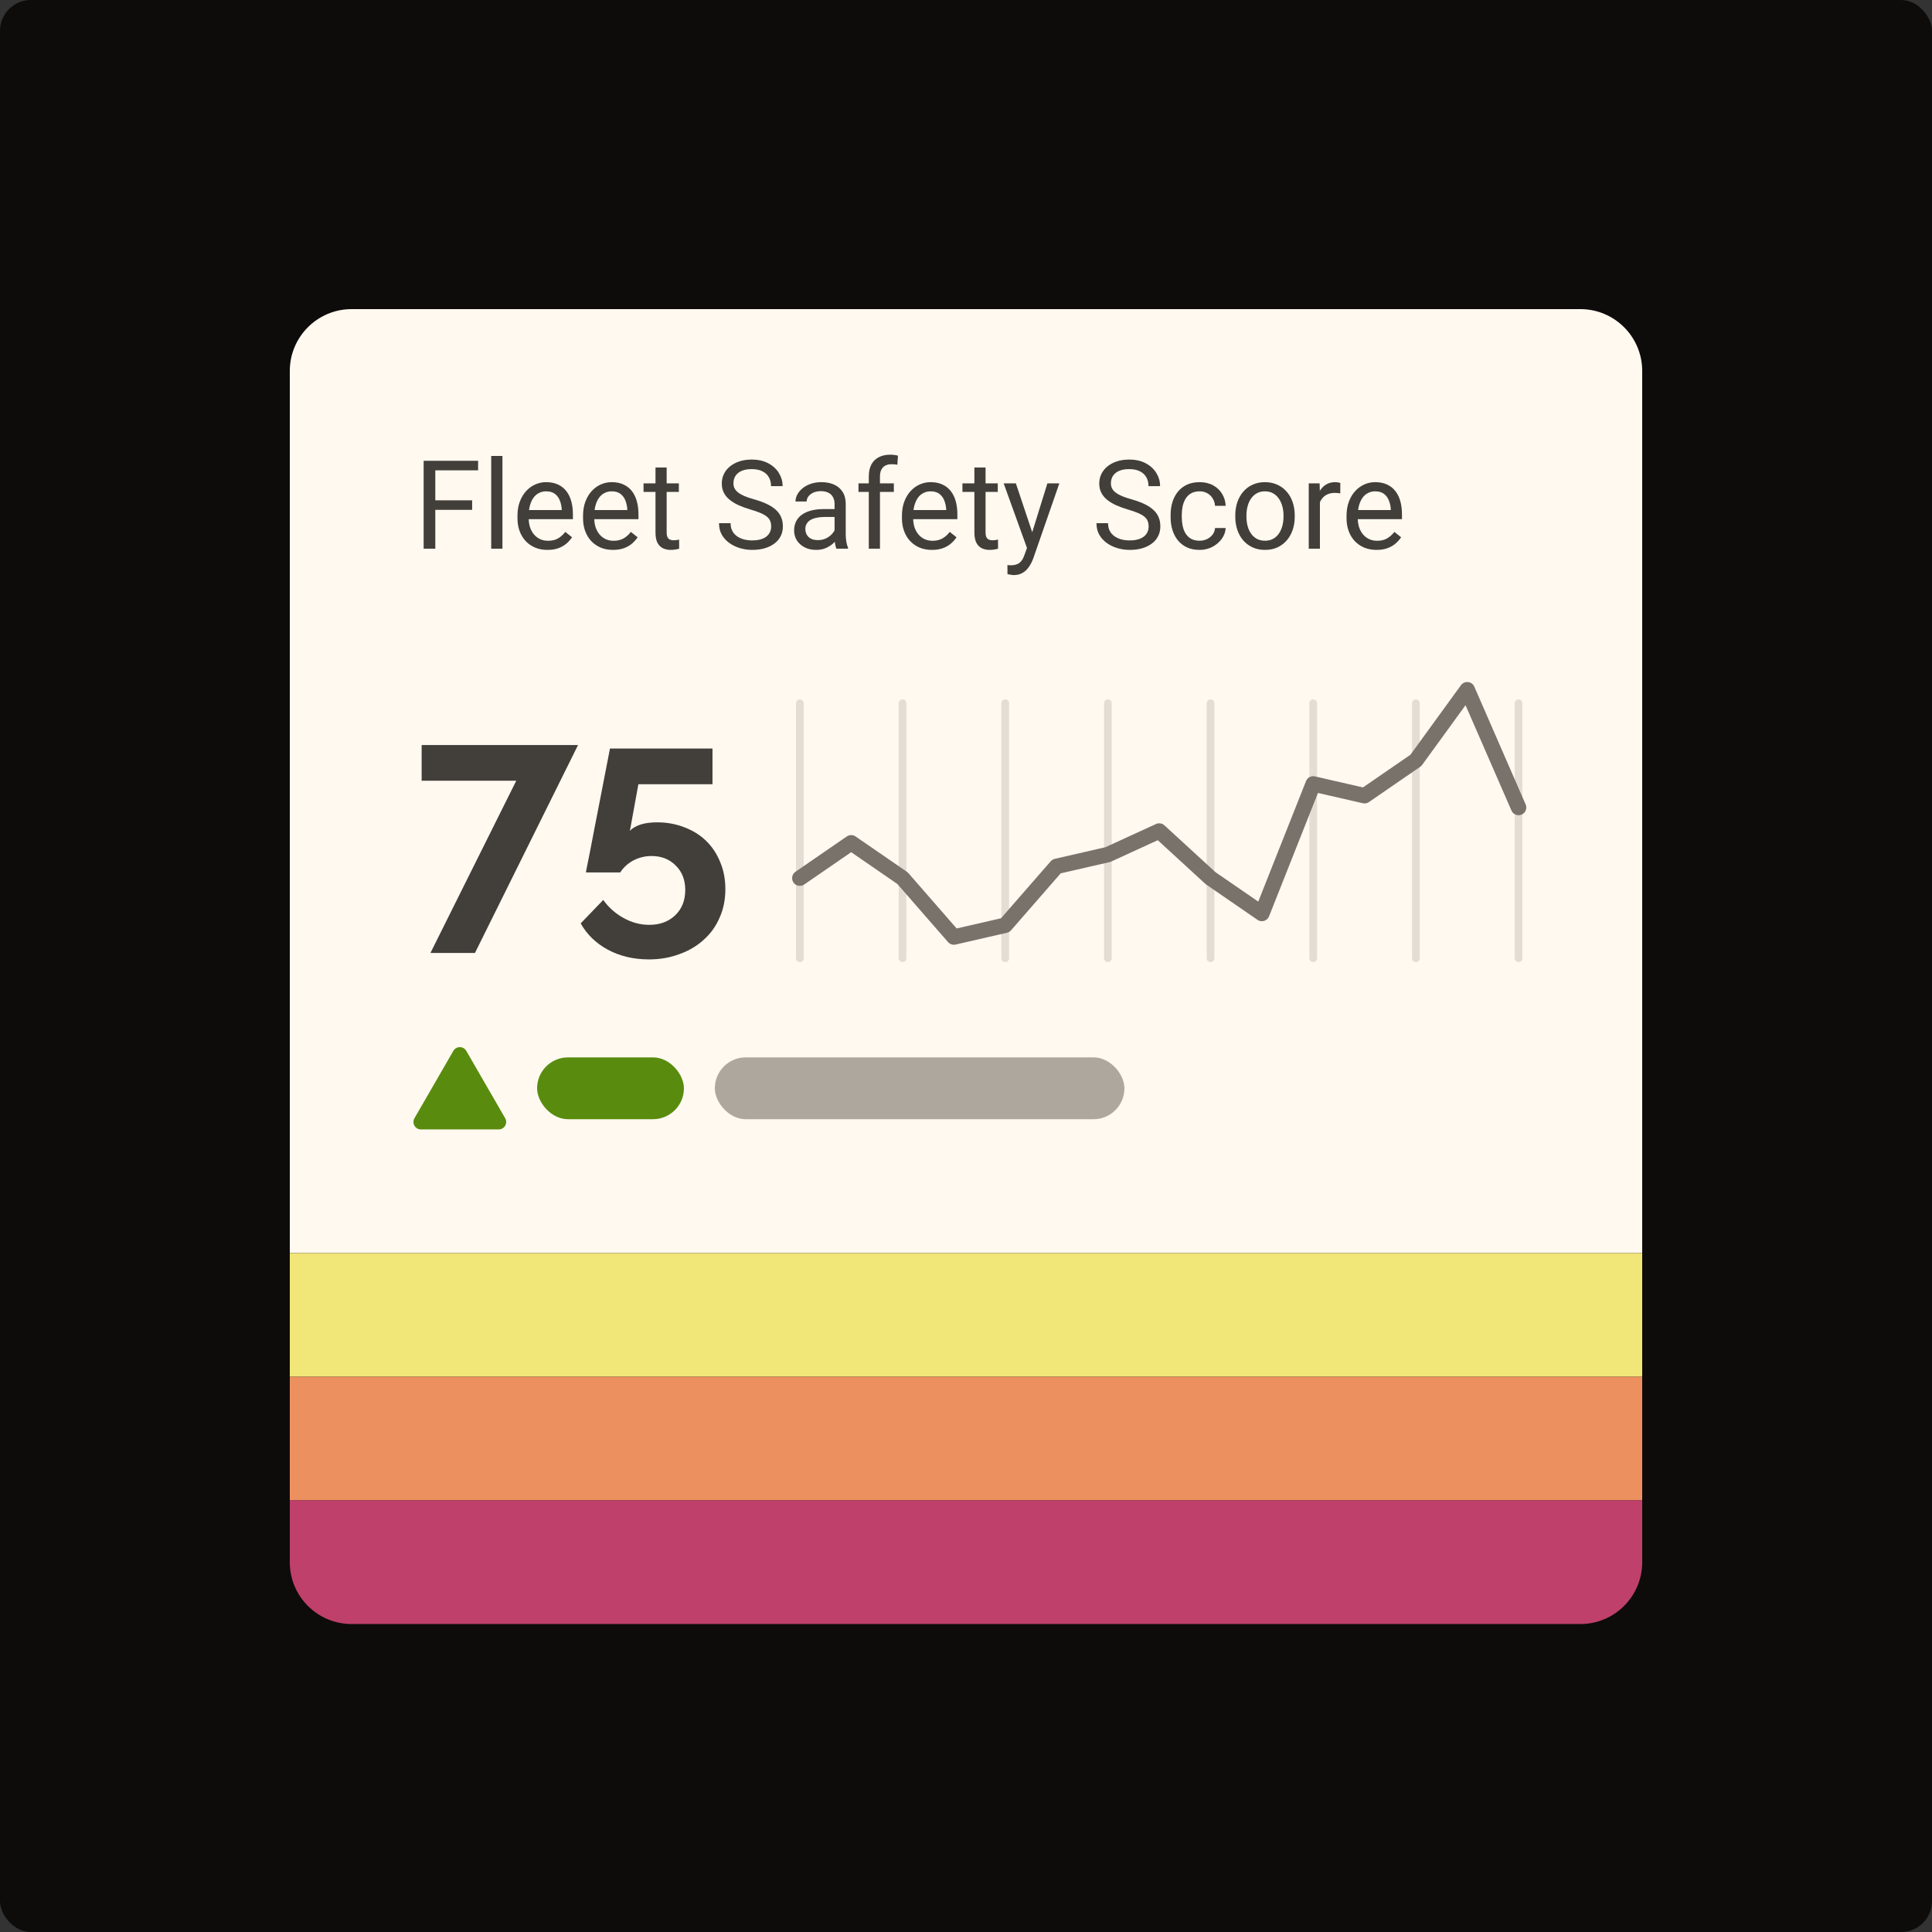 <svg width="500" height="500" viewBox="0 0 500 500" fill="none" xmlns="http://www.w3.org/2000/svg">
<rect x="0" y="0" width="500" height="500" fill="#333333" stroke="none"/>
<rect width="500" height="500" rx="8" fill="#0D0C0B"/>
<path d="M75 96C75 87.163 82.163 80 91 80H409C417.837 80 425 87.163 425 96V324.299H75V96Z" fill="#FFF9F0"/>
<path d="M112.656 119.25V142H109.641V119.25H112.656ZM122.188 129.484V131.953H112V129.484H122.188ZM123.734 119.25V121.719H112V119.25H123.734ZM130.031 118V142H127.125V118H130.031ZM141.688 142.313C140.51 142.313 139.443 142.115 138.484 141.719C137.536 141.312 136.719 140.745 136.031 140.016C135.354 139.286 134.833 138.422 134.469 137.422C134.104 136.422 133.922 135.328 133.922 134.141V133.484C133.922 132.109 134.125 130.885 134.531 129.812C134.938 128.729 135.49 127.812 136.188 127.062C136.885 126.312 137.677 125.745 138.563 125.359C139.448 124.974 140.365 124.781 141.313 124.781C142.521 124.781 143.563 124.99 144.438 125.406C145.323 125.823 146.047 126.406 146.609 127.156C147.172 127.896 147.589 128.771 147.859 129.781C148.13 130.781 148.266 131.875 148.266 133.062V134.359H135.641V132H145.375V131.781C145.333 131.031 145.177 130.302 144.906 129.594C144.646 128.885 144.229 128.302 143.656 127.844C143.083 127.385 142.302 127.156 141.313 127.156C140.656 127.156 140.052 127.297 139.5 127.578C138.948 127.849 138.474 128.255 138.078 128.797C137.682 129.339 137.375 130 137.156 130.781C136.938 131.562 136.828 132.464 136.828 133.484V134.141C136.828 134.943 136.938 135.698 137.156 136.406C137.385 137.104 137.714 137.719 138.141 138.25C138.578 138.781 139.104 139.198 139.719 139.5C140.344 139.802 141.052 139.953 141.844 139.953C142.865 139.953 143.729 139.745 144.438 139.328C145.146 138.911 145.766 138.354 146.297 137.656L148.047 139.047C147.682 139.599 147.219 140.125 146.656 140.625C146.094 141.125 145.401 141.531 144.578 141.844C143.766 142.156 142.802 142.313 141.688 142.313ZM158.656 142.313C157.479 142.313 156.411 142.115 155.453 141.719C154.505 141.312 153.688 140.745 153 140.016C152.323 139.286 151.802 138.422 151.438 137.422C151.073 136.422 150.891 135.328 150.891 134.141V133.484C150.891 132.109 151.094 130.885 151.5 129.812C151.906 128.729 152.458 127.812 153.156 127.062C153.854 126.312 154.646 125.745 155.531 125.359C156.417 124.974 157.333 124.781 158.281 124.781C159.49 124.781 160.531 124.99 161.406 125.406C162.292 125.823 163.016 126.406 163.578 127.156C164.141 127.896 164.557 128.771 164.828 129.781C165.099 130.781 165.234 131.875 165.234 133.062V134.359H152.609V132H162.344V131.781C162.302 131.031 162.146 130.302 161.875 129.594C161.615 128.885 161.198 128.302 160.625 127.844C160.052 127.385 159.271 127.156 158.281 127.156C157.625 127.156 157.021 127.297 156.469 127.578C155.917 127.849 155.443 128.255 155.047 128.797C154.651 129.339 154.344 130 154.125 130.781C153.906 131.562 153.797 132.464 153.797 133.484V134.141C153.797 134.943 153.906 135.698 154.125 136.406C154.354 137.104 154.682 137.719 155.109 138.25C155.547 138.781 156.073 139.198 156.688 139.5C157.313 139.802 158.021 139.953 158.813 139.953C159.833 139.953 160.698 139.745 161.406 139.328C162.115 138.911 162.734 138.354 163.266 137.656L165.016 139.047C164.651 139.599 164.188 140.125 163.625 140.625C163.063 141.125 162.37 141.531 161.547 141.844C160.734 142.156 159.771 142.313 158.656 142.313ZM175.688 125.094V127.312H166.547V125.094H175.688ZM169.641 120.984H172.531V137.812C172.531 138.385 172.62 138.818 172.797 139.109C172.974 139.401 173.203 139.594 173.484 139.687C173.766 139.781 174.068 139.828 174.391 139.828C174.63 139.828 174.88 139.807 175.141 139.766C175.411 139.714 175.615 139.672 175.75 139.641L175.766 142C175.536 142.073 175.234 142.141 174.859 142.203C174.495 142.276 174.052 142.313 173.531 142.313C172.823 142.313 172.172 142.172 171.578 141.891C170.984 141.609 170.51 141.141 170.156 140.484C169.813 139.818 169.641 138.922 169.641 137.797V120.984ZM199.578 136.25C199.578 135.719 199.495 135.25 199.328 134.844C199.172 134.427 198.891 134.052 198.484 133.719C198.089 133.385 197.537 133.068 196.828 132.766C196.13 132.464 195.245 132.156 194.172 131.844C193.047 131.51 192.031 131.141 191.125 130.734C190.219 130.318 189.443 129.844 188.797 129.312C188.151 128.781 187.656 128.172 187.313 127.484C186.969 126.797 186.797 126.01 186.797 125.125C186.797 124.24 186.979 123.422 187.344 122.672C187.708 121.922 188.229 121.271 188.906 120.719C189.594 120.156 190.412 119.719 191.359 119.406C192.307 119.094 193.365 118.937 194.531 118.937C196.24 118.937 197.688 119.266 198.875 119.922C200.073 120.568 200.984 121.417 201.609 122.469C202.234 123.51 202.547 124.625 202.547 125.812H199.547C199.547 124.958 199.365 124.203 199 123.547C198.635 122.88 198.083 122.359 197.344 121.984C196.604 121.599 195.667 121.406 194.531 121.406C193.458 121.406 192.573 121.568 191.875 121.891C191.177 122.214 190.656 122.651 190.313 123.203C189.979 123.755 189.813 124.385 189.813 125.094C189.813 125.573 189.912 126.01 190.109 126.406C190.318 126.792 190.635 127.151 191.063 127.484C191.5 127.818 192.052 128.125 192.719 128.406C193.396 128.687 194.203 128.958 195.141 129.219C196.432 129.583 197.547 129.99 198.484 130.437C199.422 130.885 200.193 131.391 200.797 131.953C201.412 132.505 201.865 133.135 202.156 133.844C202.458 134.542 202.609 135.333 202.609 136.219C202.609 137.146 202.422 137.984 202.047 138.734C201.672 139.484 201.135 140.125 200.438 140.656C199.74 141.187 198.901 141.599 197.922 141.891C196.953 142.172 195.87 142.313 194.672 142.313C193.62 142.313 192.583 142.167 191.563 141.875C190.552 141.583 189.63 141.146 188.797 140.562C187.974 139.979 187.313 139.26 186.813 138.406C186.323 137.542 186.078 136.542 186.078 135.406H189.078C189.078 136.187 189.229 136.859 189.531 137.422C189.833 137.974 190.245 138.432 190.766 138.797C191.297 139.161 191.896 139.432 192.563 139.609C193.24 139.776 193.943 139.859 194.672 139.859C195.724 139.859 196.615 139.714 197.344 139.422C198.073 139.13 198.625 138.714 199 138.172C199.385 137.63 199.578 136.99 199.578 136.25ZM215.984 139.109V130.406C215.984 129.74 215.849 129.161 215.578 128.672C215.318 128.172 214.922 127.786 214.391 127.516C213.859 127.245 213.203 127.109 212.422 127.109C211.693 127.109 211.052 127.234 210.5 127.484C209.958 127.734 209.531 128.062 209.219 128.469C208.917 128.875 208.766 129.312 208.766 129.781H205.875C205.875 129.177 206.031 128.578 206.344 127.984C206.656 127.391 207.104 126.854 207.688 126.375C208.281 125.885 208.99 125.5 209.813 125.219C210.646 124.927 211.573 124.781 212.594 124.781C213.823 124.781 214.906 124.99 215.844 125.406C216.792 125.823 217.531 126.453 218.063 127.297C218.604 128.13 218.875 129.177 218.875 130.437V138.312C218.875 138.875 218.922 139.474 219.016 140.109C219.12 140.745 219.271 141.292 219.469 141.75V142H216.453C216.307 141.667 216.193 141.224 216.109 140.672C216.026 140.109 215.984 139.589 215.984 139.109ZM216.484 131.75L216.516 133.781H213.594C212.771 133.781 212.037 133.849 211.391 133.984C210.745 134.109 210.203 134.302 209.766 134.562C209.328 134.823 208.995 135.151 208.766 135.547C208.537 135.932 208.422 136.385 208.422 136.906C208.422 137.437 208.542 137.922 208.781 138.359C209.021 138.797 209.38 139.146 209.859 139.406C210.349 139.656 210.948 139.781 211.656 139.781C212.542 139.781 213.323 139.594 214 139.219C214.677 138.844 215.214 138.385 215.609 137.844C216.016 137.302 216.234 136.776 216.266 136.266L217.5 137.656C217.427 138.094 217.229 138.578 216.906 139.109C216.583 139.641 216.151 140.151 215.609 140.641C215.078 141.12 214.443 141.521 213.703 141.844C212.974 142.156 212.151 142.313 211.234 142.313C210.089 142.313 209.083 142.089 208.219 141.641C207.365 141.193 206.698 140.594 206.219 139.844C205.75 139.083 205.516 138.234 205.516 137.297C205.516 136.391 205.693 135.594 206.047 134.906C206.401 134.208 206.912 133.63 207.578 133.172C208.245 132.703 209.047 132.349 209.984 132.109C210.922 131.87 211.969 131.75 213.125 131.75H216.484ZM227.734 142H224.844V123.312C224.844 122.094 225.063 121.068 225.5 120.234C225.948 119.391 226.589 118.755 227.422 118.328C228.255 117.891 229.245 117.672 230.391 117.672C230.724 117.672 231.057 117.693 231.391 117.734C231.734 117.776 232.068 117.839 232.391 117.922L232.234 120.281C232.016 120.229 231.766 120.193 231.484 120.172C231.214 120.151 230.943 120.141 230.672 120.141C230.057 120.141 229.526 120.266 229.078 120.516C228.641 120.755 228.307 121.109 228.078 121.578C227.849 122.047 227.734 122.625 227.734 123.312V142ZM231.328 125.094V127.312H222.172V125.094H231.328ZM241.188 142.313C240.01 142.313 238.943 142.115 237.984 141.719C237.037 141.312 236.219 140.745 235.531 140.016C234.854 139.286 234.333 138.422 233.969 137.422C233.604 136.422 233.422 135.328 233.422 134.141V133.484C233.422 132.109 233.625 130.885 234.031 129.812C234.438 128.729 234.99 127.812 235.688 127.062C236.385 126.312 237.177 125.745 238.063 125.359C238.948 124.974 239.865 124.781 240.813 124.781C242.021 124.781 243.063 124.99 243.938 125.406C244.823 125.823 245.547 126.406 246.109 127.156C246.672 127.896 247.089 128.771 247.359 129.781C247.63 130.781 247.766 131.875 247.766 133.062V134.359H235.141V132H244.875V131.781C244.833 131.031 244.677 130.302 244.406 129.594C244.146 128.885 243.729 128.302 243.156 127.844C242.583 127.385 241.802 127.156 240.813 127.156C240.156 127.156 239.552 127.297 239 127.578C238.448 127.849 237.974 128.255 237.578 128.797C237.182 129.339 236.875 130 236.656 130.781C236.438 131.562 236.328 132.464 236.328 133.484V134.141C236.328 134.943 236.438 135.698 236.656 136.406C236.885 137.104 237.214 137.719 237.641 138.25C238.078 138.781 238.604 139.198 239.219 139.5C239.844 139.802 240.552 139.953 241.344 139.953C242.365 139.953 243.229 139.745 243.938 139.328C244.646 138.911 245.266 138.354 245.797 137.656L247.547 139.047C247.182 139.599 246.719 140.125 246.156 140.625C245.594 141.125 244.901 141.531 244.078 141.844C243.266 142.156 242.302 142.313 241.188 142.313ZM258.219 125.094V127.312H249.078V125.094H258.219ZM252.172 120.984H255.063V137.812C255.063 138.385 255.151 138.818 255.328 139.109C255.505 139.401 255.734 139.594 256.016 139.687C256.297 139.781 256.599 139.828 256.922 139.828C257.162 139.828 257.412 139.807 257.672 139.766C257.943 139.714 258.146 139.672 258.281 139.641L258.297 142C258.068 142.073 257.766 142.141 257.391 142.203C257.026 142.276 256.583 142.313 256.063 142.313C255.354 142.313 254.703 142.172 254.109 141.891C253.516 141.609 253.042 141.141 252.688 140.484C252.344 139.818 252.172 138.922 252.172 137.797V120.984ZM266.359 140.25L271.063 125.094H274.156L267.375 144.609C267.219 145.026 267.011 145.474 266.75 145.953C266.5 146.443 266.177 146.906 265.781 147.344C265.386 147.781 264.906 148.135 264.344 148.406C263.792 148.688 263.13 148.828 262.359 148.828C262.13 148.828 261.839 148.797 261.484 148.734C261.13 148.672 260.88 148.62 260.734 148.578L260.719 146.234C260.802 146.245 260.932 146.255 261.109 146.266C261.297 146.286 261.427 146.297 261.5 146.297C262.156 146.297 262.714 146.208 263.172 146.031C263.63 145.865 264.016 145.578 264.328 145.172C264.651 144.776 264.927 144.229 265.156 143.531L266.359 140.25ZM262.906 125.094L267.297 138.219L268.047 141.266L265.969 142.328L259.75 125.094H262.906ZM297.266 136.25C297.266 135.719 297.182 135.25 297.016 134.844C296.859 134.427 296.578 134.052 296.172 133.719C295.776 133.385 295.224 133.068 294.516 132.766C293.818 132.464 292.932 132.156 291.859 131.844C290.734 131.51 289.719 131.141 288.813 130.734C287.906 130.318 287.13 129.844 286.484 129.312C285.839 128.781 285.344 128.172 285 127.484C284.656 126.797 284.484 126.01 284.484 125.125C284.484 124.24 284.667 123.422 285.031 122.672C285.396 121.922 285.917 121.271 286.594 120.719C287.281 120.156 288.099 119.719 289.047 119.406C289.995 119.094 291.052 118.937 292.219 118.937C293.927 118.937 295.375 119.266 296.563 119.922C297.761 120.568 298.672 121.417 299.297 122.469C299.922 123.51 300.234 124.625 300.234 125.812H297.234C297.234 124.958 297.052 124.203 296.688 123.547C296.323 122.88 295.771 122.359 295.031 121.984C294.292 121.599 293.354 121.406 292.219 121.406C291.146 121.406 290.261 121.568 289.563 121.891C288.865 122.214 288.344 122.651 288 123.203C287.667 123.755 287.5 124.385 287.5 125.094C287.5 125.573 287.599 126.01 287.797 126.406C288.005 126.792 288.323 127.151 288.75 127.484C289.188 127.818 289.74 128.125 290.406 128.406C291.083 128.687 291.891 128.958 292.828 129.219C294.12 129.583 295.234 129.99 296.172 130.437C297.109 130.885 297.88 131.391 298.484 131.953C299.099 132.505 299.552 133.135 299.844 133.844C300.146 134.542 300.297 135.333 300.297 136.219C300.297 137.146 300.109 137.984 299.734 138.734C299.359 139.484 298.823 140.125 298.125 140.656C297.427 141.187 296.589 141.599 295.609 141.891C294.641 142.172 293.557 142.313 292.359 142.313C291.307 142.313 290.271 142.167 289.25 141.875C288.24 141.583 287.318 141.146 286.484 140.562C285.662 139.979 285 139.26 284.5 138.406C284.011 137.542 283.766 136.542 283.766 135.406H286.766C286.766 136.187 286.917 136.859 287.219 137.422C287.521 137.974 287.932 138.432 288.453 138.797C288.984 139.161 289.583 139.432 290.25 139.609C290.927 139.776 291.63 139.859 292.359 139.859C293.412 139.859 294.302 139.714 295.031 139.422C295.761 139.13 296.313 138.714 296.688 138.172C297.073 137.63 297.266 136.99 297.266 136.25ZM310.469 139.937C311.156 139.937 311.792 139.797 312.375 139.516C312.958 139.234 313.438 138.849 313.813 138.359C314.188 137.859 314.401 137.292 314.453 136.656H317.203C317.151 137.656 316.813 138.589 316.188 139.453C315.573 140.307 314.766 141 313.766 141.531C312.766 142.052 311.667 142.313 310.469 142.313C309.198 142.313 308.089 142.089 307.141 141.641C306.203 141.193 305.422 140.578 304.797 139.797C304.182 139.016 303.719 138.12 303.406 137.109C303.104 136.089 302.953 135.01 302.953 133.875V133.219C302.953 132.083 303.104 131.01 303.406 130C303.719 128.979 304.182 128.078 304.797 127.297C305.422 126.516 306.203 125.901 307.141 125.453C308.089 125.005 309.198 124.781 310.469 124.781C311.792 124.781 312.948 125.052 313.938 125.594C314.927 126.125 315.703 126.854 316.266 127.781C316.839 128.698 317.151 129.74 317.203 130.906H314.453C314.401 130.208 314.203 129.578 313.86 129.016C313.526 128.453 313.068 128.005 312.485 127.672C311.912 127.328 311.24 127.156 310.469 127.156C309.583 127.156 308.839 127.333 308.235 127.687C307.641 128.031 307.167 128.5 306.813 129.094C306.469 129.677 306.219 130.328 306.063 131.047C305.917 131.755 305.844 132.479 305.844 133.219V133.875C305.844 134.615 305.917 135.344 306.063 136.062C306.208 136.781 306.453 137.432 306.797 138.016C307.151 138.599 307.625 139.068 308.219 139.422C308.823 139.766 309.573 139.937 310.469 139.937ZM319.688 133.734V133.375C319.688 132.156 319.865 131.026 320.219 129.984C320.573 128.932 321.083 128.021 321.75 127.25C322.417 126.469 323.224 125.865 324.172 125.437C325.12 125 326.182 124.781 327.36 124.781C328.547 124.781 329.615 125 330.563 125.437C331.521 125.865 332.333 126.469 333 127.25C333.677 128.021 334.193 128.932 334.547 129.984C334.901 131.026 335.078 132.156 335.078 133.375V133.734C335.078 134.953 334.901 136.083 334.547 137.125C334.193 138.167 333.677 139.078 333 139.859C332.333 140.63 331.526 141.234 330.578 141.672C329.641 142.099 328.578 142.313 327.391 142.313C326.203 142.313 325.136 142.099 324.188 141.672C323.24 141.234 322.427 140.63 321.75 139.859C321.083 139.078 320.573 138.167 320.219 137.125C319.865 136.083 319.688 134.953 319.688 133.734ZM322.578 133.375V133.734C322.578 134.578 322.677 135.375 322.875 136.125C323.073 136.865 323.37 137.521 323.766 138.094C324.172 138.667 324.677 139.12 325.281 139.453C325.886 139.776 326.589 139.937 327.391 139.937C328.182 139.937 328.875 139.776 329.469 139.453C330.073 139.12 330.573 138.667 330.969 138.094C331.365 137.521 331.662 136.865 331.86 136.125C332.068 135.375 332.172 134.578 332.172 133.734V133.375C332.172 132.542 332.068 131.755 331.86 131.016C331.662 130.266 331.36 129.604 330.953 129.031C330.557 128.448 330.057 127.99 329.453 127.656C328.86 127.323 328.162 127.156 327.36 127.156C326.568 127.156 325.87 127.323 325.266 127.656C324.672 127.99 324.172 128.448 323.766 129.031C323.37 129.604 323.073 130.266 322.875 131.016C322.677 131.755 322.578 132.542 322.578 133.375ZM341.594 127.75V142H338.703V125.094H341.516L341.594 127.75ZM346.875 125L346.86 127.687C346.62 127.635 346.391 127.604 346.172 127.594C345.964 127.573 345.724 127.562 345.453 127.562C344.787 127.562 344.198 127.667 343.688 127.875C343.177 128.083 342.745 128.375 342.391 128.75C342.037 129.125 341.755 129.573 341.547 130.094C341.349 130.604 341.219 131.167 341.156 131.781L340.344 132.25C340.344 131.229 340.443 130.271 340.641 129.375C340.849 128.479 341.167 127.687 341.594 127C342.021 126.302 342.563 125.76 343.219 125.375C343.886 124.979 344.677 124.781 345.594 124.781C345.802 124.781 346.042 124.807 346.313 124.859C346.583 124.901 346.771 124.948 346.875 125ZM356.25 142.313C355.073 142.313 354.005 142.115 353.047 141.719C352.099 141.312 351.281 140.745 350.594 140.016C349.917 139.286 349.396 138.422 349.031 137.422C348.667 136.422 348.485 135.328 348.485 134.141V133.484C348.485 132.109 348.688 130.885 349.094 129.812C349.5 128.729 350.052 127.812 350.75 127.062C351.448 126.312 352.24 125.745 353.125 125.359C354.011 124.974 354.927 124.781 355.875 124.781C357.083 124.781 358.125 124.99 359 125.406C359.886 125.823 360.61 126.406 361.172 127.156C361.735 127.896 362.151 128.771 362.422 129.781C362.693 130.781 362.828 131.875 362.828 133.062V134.359H350.203V132H359.938V131.781C359.896 131.031 359.74 130.302 359.469 129.594C359.208 128.885 358.792 128.302 358.219 127.844C357.646 127.385 356.865 127.156 355.875 127.156C355.219 127.156 354.615 127.297 354.063 127.578C353.511 127.849 353.037 128.255 352.641 128.797C352.245 129.339 351.938 130 351.719 130.781C351.5 131.562 351.391 132.464 351.391 133.484V134.141C351.391 134.943 351.5 135.698 351.719 136.406C351.948 137.104 352.276 137.719 352.703 138.25C353.141 138.781 353.667 139.198 354.281 139.5C354.906 139.802 355.615 139.953 356.406 139.953C357.427 139.953 358.292 139.745 359 139.328C359.708 138.911 360.328 138.354 360.86 137.656L362.61 139.047C362.245 139.599 361.781 140.125 361.219 140.625C360.656 141.125 359.964 141.531 359.141 141.844C358.328 142.156 357.365 142.313 356.25 142.313Z" fill="#423E3A"/>
<path d="M207 182L207 248" stroke="#E3DDD3" stroke-width="2" stroke-linecap="round"/>
<path d="M233.572 182L233.572 248" stroke="#E3DDD3" stroke-width="2" stroke-linecap="round"/>
<path d="M260.143 182L260.143 248" stroke="#E3DDD3" stroke-width="2" stroke-linecap="round"/>
<path d="M286.715 182L286.715 248" stroke="#E3DDD3" stroke-width="2" stroke-linecap="round"/>
<path d="M313.285 182L313.285 248" stroke="#E3DDD3" stroke-width="2" stroke-linecap="round"/>
<path d="M339.857 182L339.857 248" stroke="#E3DDD3" stroke-width="2" stroke-linecap="round"/>
<path d="M366.428 182L366.428 248" stroke="#E3DDD3" stroke-width="2" stroke-linecap="round"/>
<path d="M393 182L393 248" stroke="#E3DDD3" stroke-width="2" stroke-linecap="round"/>
<path d="M133.606 202.056H109.122V192.809H149.6L122.918 246.627H111.396L133.606 202.056ZM170.065 212.82C172.592 212.82 174.942 213.249 177.114 214.108C179.287 214.917 181.157 216.079 182.724 217.595C184.29 219.111 185.503 220.93 186.362 223.053C187.272 225.175 187.726 227.525 187.726 230.102C187.726 232.831 187.221 235.307 186.21 237.531C185.25 239.754 183.886 241.649 182.117 243.216C180.349 244.833 178.251 246.071 175.826 246.93C173.4 247.839 170.773 248.294 167.943 248.294C164.001 248.294 160.464 247.46 157.331 245.793C154.248 244.125 151.898 241.851 150.281 238.971L156.118 232.907C157.533 234.878 159.301 236.444 161.424 237.606C163.546 238.769 165.744 239.35 168.018 239.35C170.747 239.35 172.971 238.541 174.689 236.924C176.458 235.257 177.342 233.058 177.342 230.33C177.342 227.702 176.508 225.579 174.84 223.962C173.223 222.345 171.152 221.537 168.625 221.537C166.957 221.537 165.391 221.916 163.925 222.674C162.51 223.432 161.373 224.468 160.514 225.782H151.646C151.646 225.63 151.747 225.074 151.949 224.114C152.151 223.103 152.404 221.84 152.707 220.324C153.01 218.757 153.339 217.039 153.692 215.17C154.046 213.249 154.425 211.304 154.829 209.333C155.739 204.684 156.75 199.479 157.861 193.718H184.391V202.966H165.214L163.016 215.018C163.622 214.361 164.506 213.83 165.669 213.426C166.881 213.022 168.347 212.82 170.065 212.82Z" fill="#423E3A"/>
<path d="M207 227.262L220.286 218.119L233.571 227.262L246.857 242.5L260.143 239.452L273.429 224.214L286.714 221.167L300 215.071L313.286 227.262L326.571 236.405L339.857 202.881L353.143 205.929L366.429 196.786L379.714 178.5L393 208.976" stroke="#78726B" stroke-width="4" stroke-linecap="round" stroke-linejoin="round"/>
<path d="M117.323 271.968C118.068 270.677 119.932 270.677 120.677 271.968L130.738 289.394C131.483 290.685 130.551 292.298 129.061 292.298H108.939C107.449 292.298 106.517 290.685 107.262 289.394L117.323 271.968Z" fill="#598C0E"/>
<rect x="139" y="273.649" width="38" height="16" rx="8" fill="#598C0E"/>
<rect x="185" y="273.649" width="106" height="16" rx="8" fill="#ADA79E"/>
<rect x="75" y="324.298" width="350" height="32" fill="#F1E678"/>
<rect x="75" y="356.299" width="350" height="32" fill="#EC905F"/>
<path d="M75 388.299H425V404.299C425 413.135 417.837 420.299 409 420.299H91C82.163 420.299 75 413.135 75 404.299V388.299Z" fill="#BF406B"/>
</svg>
